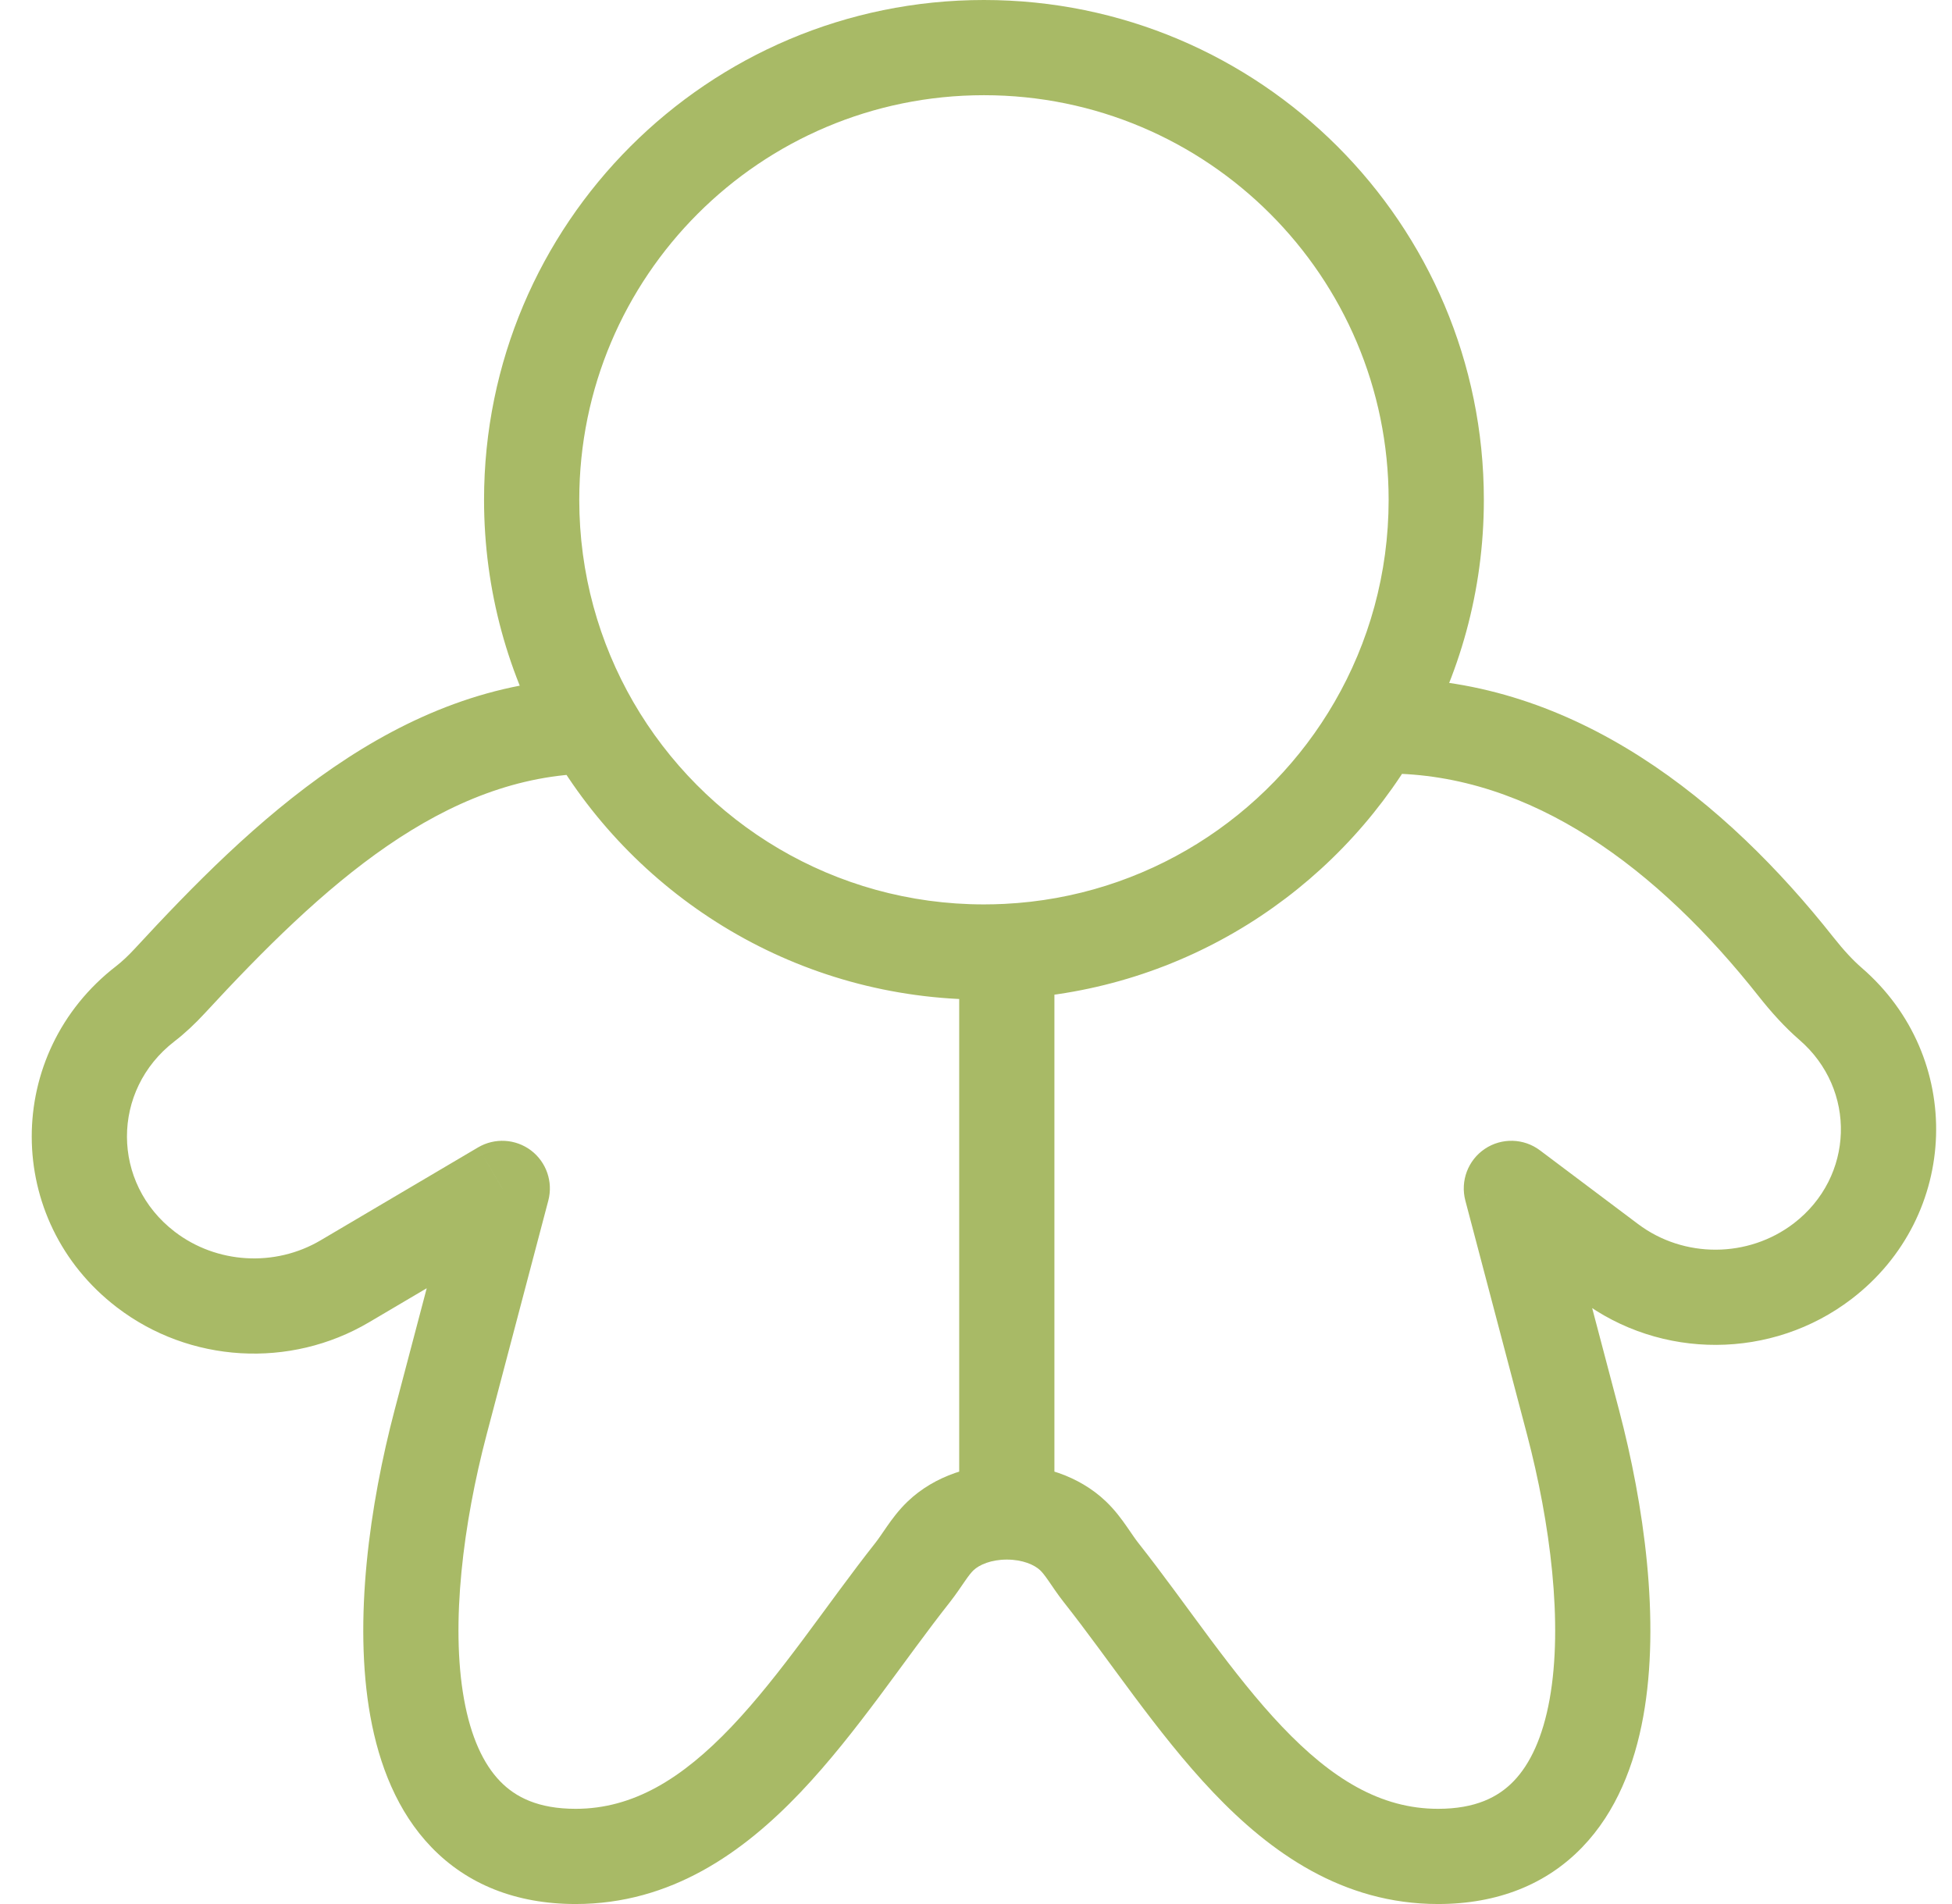 <svg width="41" height="40" viewBox="0 0 41 40" fill="none" xmlns="http://www.w3.org/2000/svg">
<path d="M19.755 32.267L20.447 32.989L20.447 32.989L19.755 32.267ZM22.54 32.267L21.848 32.989L22.54 32.267ZM31.745 24.966L32.346 24.167C32.006 23.911 31.541 23.898 31.187 24.136C30.834 24.373 30.67 24.809 30.778 25.221L31.745 24.966ZM33.04 29.879L34.007 29.624L33.04 29.879ZM10.55 24.966L11.517 25.221C11.62 24.829 11.476 24.413 11.153 24.168C10.829 23.924 10.39 23.899 10.041 24.105L10.55 24.966ZM9.255 29.879L10.222 30.134L9.255 29.879ZM33.805 26.515L34.406 25.715L33.805 26.515ZM7.243 26.918L6.734 26.057H6.734L7.243 26.918ZM38.284 26.494L38.892 27.288V27.288L38.284 26.494ZM38.448 21.088L37.794 21.845L38.448 21.088ZM3.051 21.088L2.439 20.297H2.439L3.051 21.088ZM3.062 26.671L3.671 25.877H3.671L3.062 26.671ZM37.723 20.308L38.508 19.689L38.508 19.689L37.723 20.308ZM3.563 20.611L4.298 21.29H4.298L3.563 20.611ZM23.125 33.034L23.91 32.415L23.91 32.415L23.125 33.034ZM19.17 33.034L18.385 32.415L19.17 33.034ZM20.447 32.989C20.567 32.874 20.816 32.764 21.147 32.764V30.764C20.436 30.764 19.644 30.989 19.064 31.544L20.447 32.989ZM21.147 32.764C21.479 32.764 21.728 32.874 21.848 32.989L23.231 31.544C22.651 30.989 21.858 30.764 21.147 30.764V32.764ZM30.778 25.221L32.073 30.134L34.007 29.624L32.712 24.711L30.778 25.221ZM9.583 24.711L8.288 29.624L10.222 30.134L11.517 25.221L9.583 24.711ZM34.406 25.715L32.346 24.167L31.144 25.765L33.204 27.314L34.406 25.715ZM7.751 27.779L11.058 25.827L10.041 24.105L6.734 26.057L7.751 27.779ZM37.676 25.701C36.721 26.432 35.368 26.439 34.406 25.715L33.204 27.314C34.883 28.576 37.225 28.566 38.892 27.288L37.676 25.701ZM38.892 27.288C41.169 25.544 41.273 22.207 39.102 20.331L37.794 21.845C39.002 22.889 38.949 24.725 37.676 25.701L38.892 27.288ZM30.204 40C31.462 40 32.484 39.583 33.231 38.809C33.953 38.062 34.333 37.07 34.516 36.057C34.879 34.046 34.527 31.599 34.007 29.624L32.073 30.134C32.563 31.997 32.835 34.112 32.548 35.701C32.406 36.488 32.143 37.057 31.792 37.42C31.467 37.757 30.988 38 30.204 38V40ZM12.091 38C11.307 38 10.828 37.757 10.503 37.42C10.152 37.057 9.889 36.489 9.747 35.701C9.46 34.112 9.731 31.997 10.222 30.134L8.288 29.624C7.768 31.599 7.416 34.046 7.779 36.057C7.962 37.07 8.342 38.062 9.064 38.809C9.811 39.583 10.833 40 12.091 40V38ZM2.439 20.297C0.07 22.128 0.077 25.643 2.454 27.464L3.671 25.877C2.335 24.854 2.332 22.907 3.662 21.879L2.439 20.297ZM2.454 27.464C3.982 28.636 6.091 28.759 7.751 27.779L6.734 26.057C5.774 26.624 4.549 26.55 3.671 25.877L2.454 27.464ZM36.938 20.928C37.203 21.264 37.49 21.582 37.794 21.845L39.102 20.331C38.925 20.178 38.724 19.963 38.508 19.689L36.938 20.928ZM2.828 19.933C2.69 20.082 2.56 20.203 2.439 20.297L3.662 21.879C3.889 21.704 4.101 21.503 4.298 21.29L2.828 19.933ZM22.34 33.654C22.828 34.272 23.294 34.927 23.818 35.63C24.33 36.315 24.88 37.021 25.481 37.653C26.68 38.914 28.197 40 30.204 40V38C28.995 38 27.968 37.366 26.93 36.275C26.413 35.732 25.921 35.104 25.421 34.434C24.934 33.781 24.419 33.059 23.91 32.415L22.34 33.654ZM19.955 33.654C20.079 33.496 20.205 33.306 20.271 33.211C20.354 33.091 20.405 33.029 20.447 32.989L19.064 31.544C18.873 31.727 18.731 31.923 18.63 32.068C18.511 32.238 18.46 32.32 18.385 32.415L19.955 33.654ZM29.119 16.25C32.173 16.25 34.83 18.259 36.938 20.928L38.508 19.689C36.261 16.845 33.091 14.25 29.119 14.25V16.25ZM23.91 32.415C23.835 32.32 23.784 32.238 23.665 32.068C23.564 31.923 23.422 31.727 23.231 31.544L21.848 32.989C21.89 33.029 21.941 33.091 22.024 33.211C22.09 33.306 22.215 33.496 22.34 33.654L23.91 32.415ZM18.385 32.415C17.876 33.059 17.361 33.781 16.874 34.434C16.374 35.104 15.881 35.732 15.365 36.275C14.327 37.366 13.3 38 12.091 38V40C14.098 40 15.614 38.914 16.814 37.653C17.415 37.021 17.965 36.315 18.477 35.63C19.001 34.927 19.467 34.272 19.955 33.654L18.385 32.415ZM12.167 10.5C12.167 5.806 15.972 2 20.667 2V0C14.868 0 10.167 4.701 10.167 10.5H12.167ZM20.667 2C25.361 2 29.167 5.806 29.167 10.5H31.167C31.167 4.701 26.466 0 20.667 0V2ZM22.147 31.764V19.988H20.147V31.764H22.147ZM21.098 18.989C20.955 18.996 20.811 19 20.667 19V21C20.845 21 21.021 20.996 21.197 20.987L21.098 18.989ZM20.667 19C17.522 19 14.775 17.293 13.303 14.75L11.572 15.751C13.386 18.887 16.779 21 20.667 21V19ZM12.426 14.251C8.331 14.298 5.256 17.303 2.828 19.933L4.298 21.29C6.788 18.592 9.32 16.286 12.449 16.25L12.426 14.251ZM12.524 14.25C12.491 14.25 12.459 14.25 12.426 14.251L12.449 16.25C12.474 16.25 12.499 16.25 12.524 16.25V14.25ZM13.303 14.75C12.581 13.5 12.167 12.05 12.167 10.5H10.167C10.167 12.411 10.678 14.206 11.572 15.751L13.303 14.75ZM29.167 10.5C29.167 12.05 28.753 13.5 28.03 14.749L29.761 15.751C30.655 14.205 31.167 12.411 31.167 10.5H29.167ZM28.03 14.749C26.626 17.176 24.061 18.842 21.098 18.989L21.197 20.987C24.863 20.804 28.03 18.743 29.761 15.751L28.03 14.749ZM29.119 14.25H28.896V16.25H29.119V14.25Z" fill="#A8BA66"/>
</svg>
